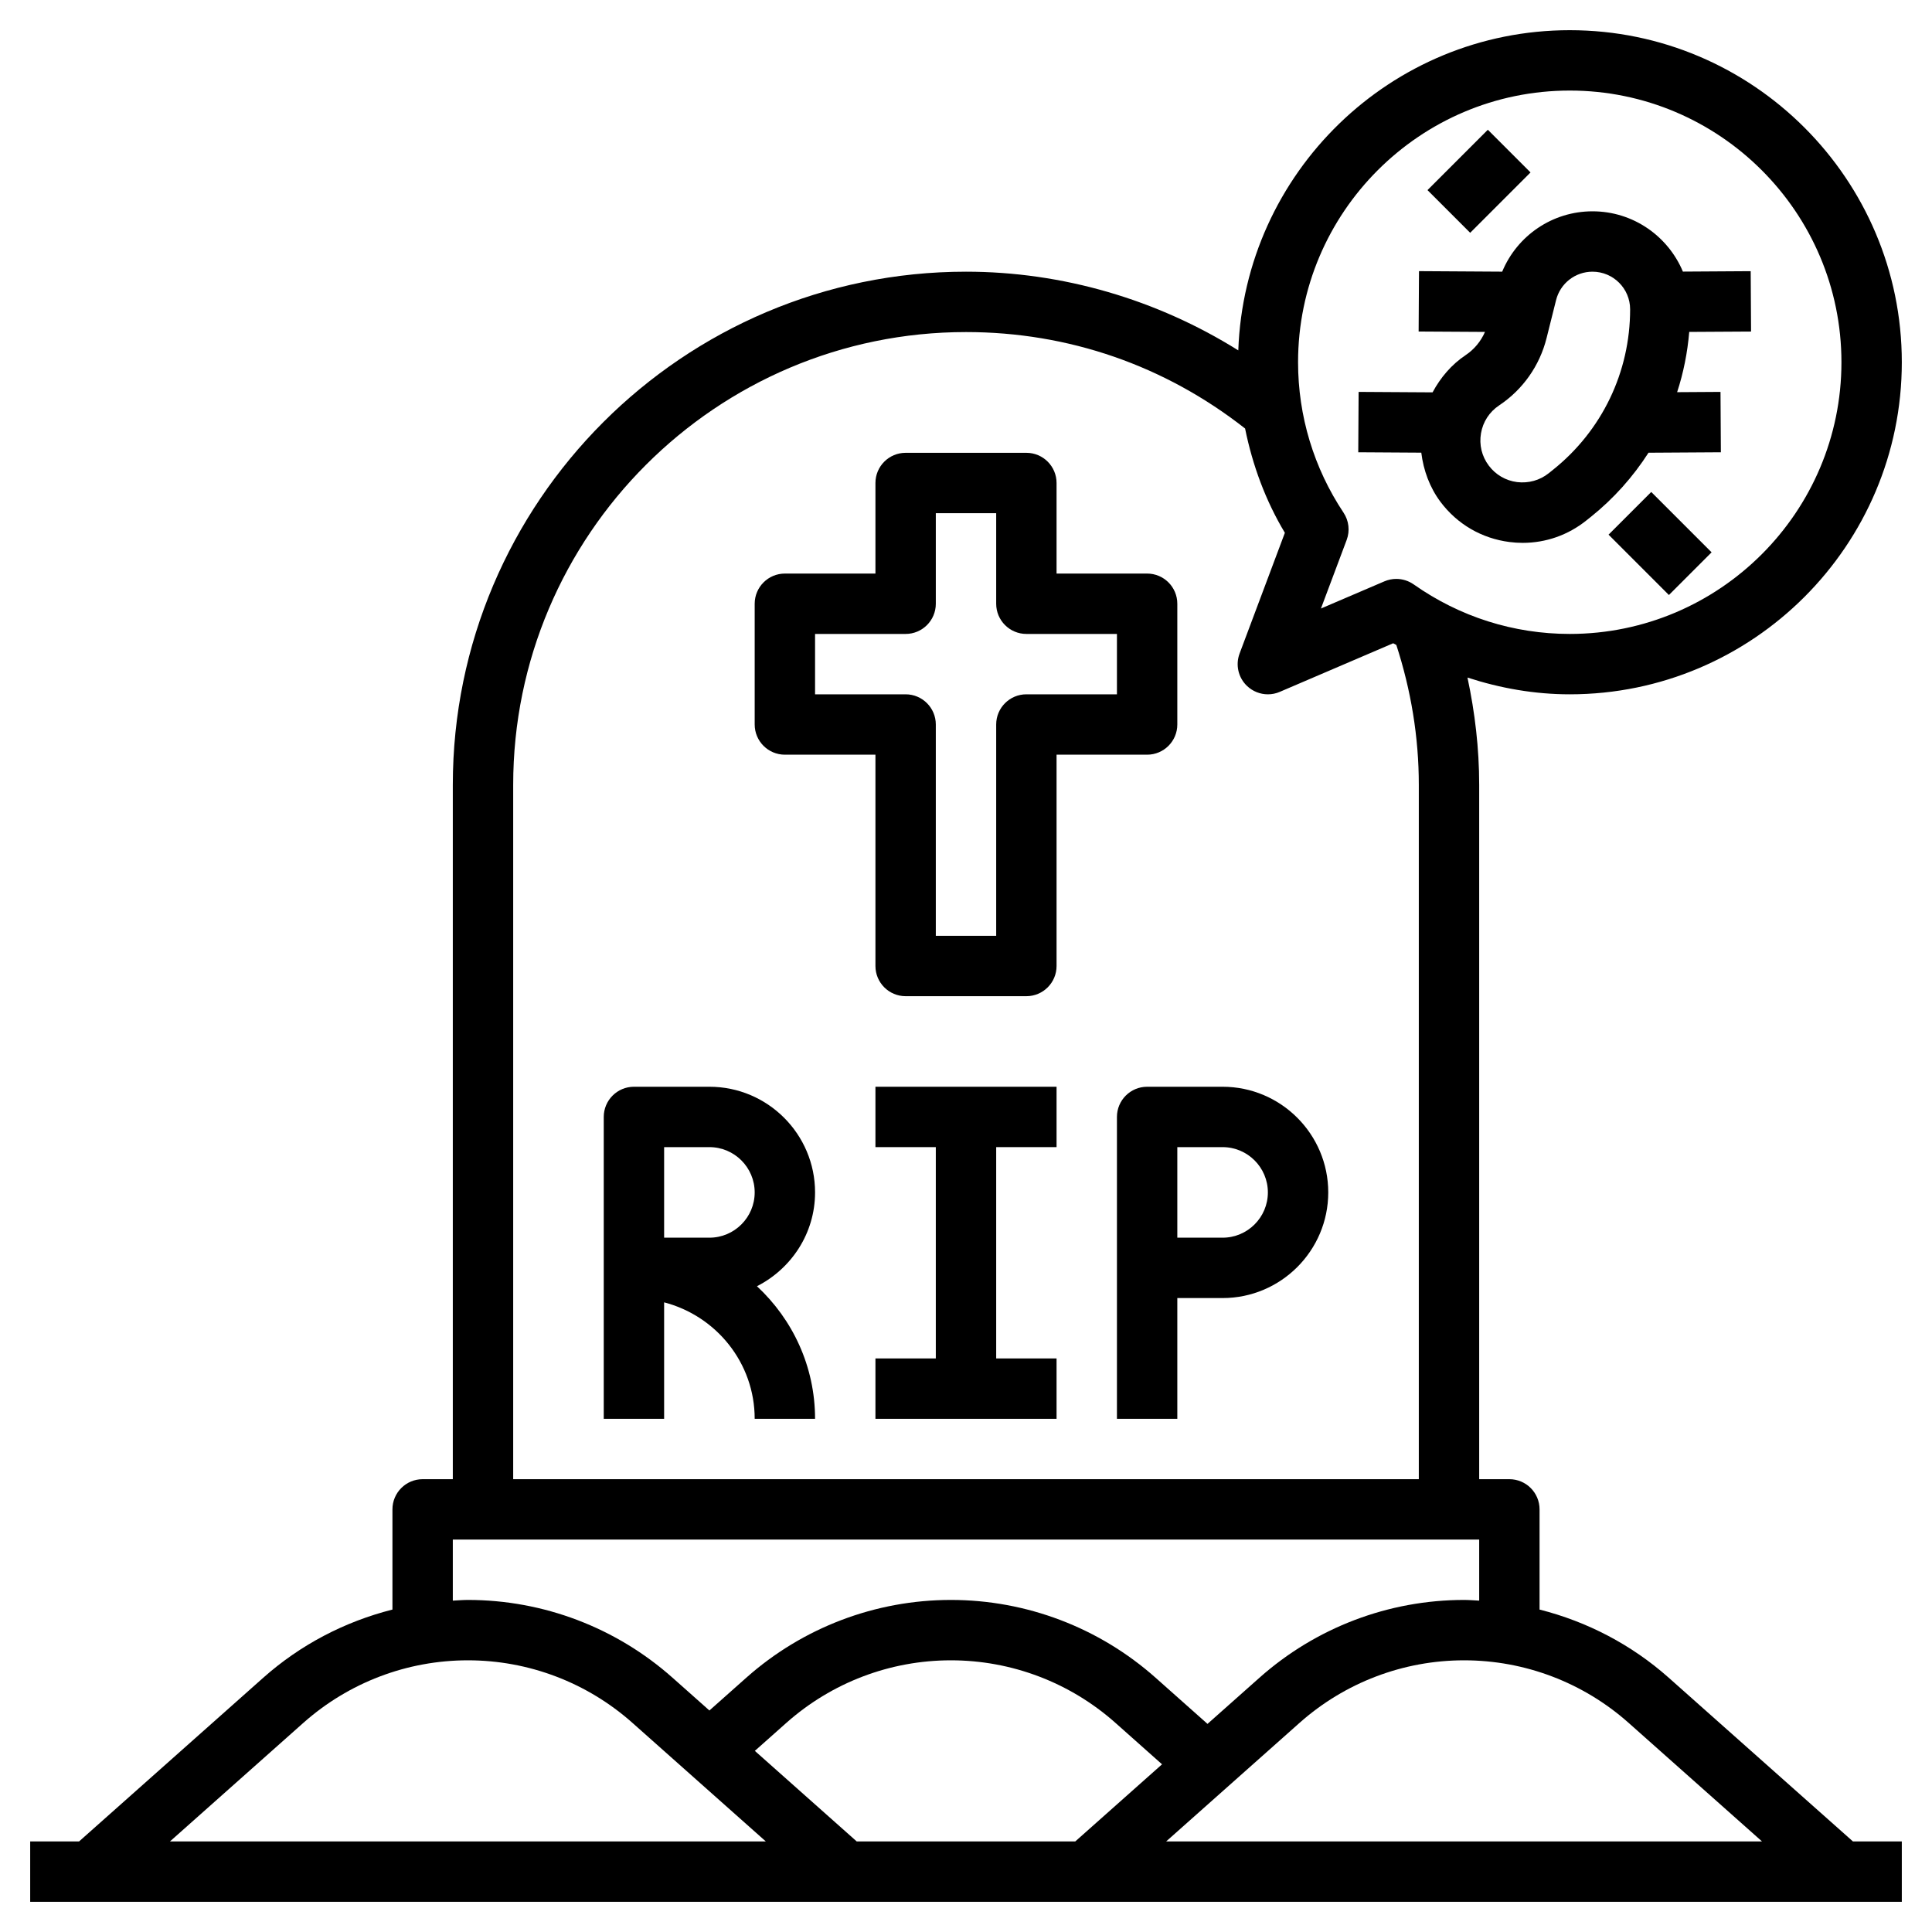 <svg id="Layer_3" enable-background="new 0 0 64 64" height="512" viewBox="0 0 64 64" width="512" xmlns="http://www.w3.org/2000/svg"><g><path d="m55.28 55.578c-1.234-1.097-2.705-1.861-4.28-2.259v-3.319c0-.552-.448-1-1-1h-1v-23c0-1.205-.14-2.392-.388-3.555 1.087.354 2.223.555 3.388.555 6.065 0 11-4.935 11-11s-4.935-11-11-11c-5.933 0-10.771 4.724-10.98 10.607-2.691-1.684-5.825-2.607-9.02-2.607-9.374 0-17 7.626-17 17v23h-1c-.552 0-1 .448-1 1v3.319c-1.575.398-3.046 1.162-4.28 2.259l-6.101 5.422h-1.619v2h62v-2h-1.619zm3.089 5.422h-19.739l4.418-3.927c1.505-1.337 3.44-2.073 5.452-2.073s3.947.736 5.451 2.073zm-22.75 0h-7.239l-3.375-3 1.043-.927c1.505-1.337 3.44-2.073 5.452-2.073s3.947.736 5.451 2.073l1.543 1.372zm16.381-58c4.962 0 9 4.038 9 9s-4.038 9-9 9c-1.857 0-3.645-.567-5.17-1.641-.171-.12-.373-.182-.576-.182-.133 0-.268.027-.394.081l-2.102.9.852-2.271c.113-.301.074-.638-.104-.905-.985-1.481-1.506-3.203-1.506-4.982 0-4.962 4.038-9 9-9zm-35 23c0-8.271 6.729-15 15-15 3.394 0 6.586 1.108 9.245 3.195.247 1.214.675 2.384 1.318 3.455l-1.5 3.999c-.141.375-.044.798.246 1.074.19.181.439.277.691.277.133 0 .267-.026.394-.081l3.757-1.61c.034.021.07.035.104.056.485 1.493.745 3.046.745 4.635v23h-30zm-2 25h34v2.023c-.167-.008-.332-.023-.5-.023-2.502 0-4.91.916-6.78 2.578l-1.72 1.528-1.72-1.529c-1.87-1.661-4.278-2.577-6.78-2.577s-4.91.916-6.78 2.578l-1.22 1.084-1.22-1.084c-1.87-1.662-4.278-2.578-6.78-2.578-.168 0-.333.015-.5.023zm-4.952 6.073c1.505-1.337 3.44-2.073 5.452-2.073s3.947.736 5.451 2.073l4.418 3.927h-19.739z"/><path d="m39 24v-4c0-.552-.448-1-1-1h-3v-3c0-.552-.448-1-1-1h-4c-.552 0-1 .448-1 1v3h-3c-.552 0-1 .448-1 1v4c0 .552.448 1 1 1h3v7c0 .552.448 1 1 1h4c.552 0 1-.448 1-1v-7h3c.552 0 1-.448 1-1zm-2-1h-3c-.552 0-1 .448-1 1v7h-2v-7c0-.552-.448-1-1-1h-3v-2h3c.552 0 1-.448 1-1v-3h2v3c0 .552.448 1 1 1h3z"/><path d="m27 39.5c0-1.93-1.57-3.5-3.5-3.5h-2.5c-.552 0-1 .448-1 1v10h2v-3.858c1.72.447 3 2 3 3.858h2c0-1.735-.744-3.295-1.925-4.392 1.136-.578 1.925-1.747 1.925-3.108zm-5-1.5h1.5c.827 0 1.5.673 1.5 1.5s-.673 1.5-1.5 1.5h-1.5z"/><path d="m40.5 36h-2.5c-.552 0-1 .448-1 1v10h2v-4h1.5c1.93 0 3.5-1.57 3.5-3.5s-1.57-3.5-3.5-3.5zm0 5h-1.5v-3h1.5c.827 0 1.5.673 1.5 1.5s-.673 1.5-1.5 1.5z"/><path d="m29 38h2v7h-2v2h6v-2h-2v-7h2v-2h-6z"/><path d="m47.718 16.625c.556.741 1.368 1.213 2.287 1.33.146.019.292.028.436.028.766 0 1.503-.257 2.111-.744l.142-.113c.763-.61 1.403-1.332 1.915-2.129l2.397-.015-.012-2-1.437.009c.21-.642.343-1.311.401-1.996l2.048-.012-.012-2-2.246.014c-.491-1.172-1.647-1.997-2.994-1.997-1.327 0-2.495.803-2.992 1.999l-2.756-.017-.012 2 2.198.013c-.136.311-.355.578-.641.769-.468.312-.833.744-1.095 1.233l-2.45-.015-.012 2 2.088.013c.072.585.278 1.151.636 1.63zm1.342-2.272c.065-.381.279-.709.601-.924.784-.522 1.342-1.314 1.571-2.229l.314-1.255c.138-.557.635-.945 1.208-.945.687 0 1.246.559 1.246 1.246 0 2.08-.932 4.019-2.555 5.317l-.141.113c-.298.237-.67.339-1.047.294-.377-.048-.711-.242-.939-.546-.232-.309-.324-.69-.258-1.071z"/><path d="m54 16.586h2v2.828h-2z" transform="matrix(.707 -.707 .707 .707 3.381 44.163)"/><path d="m47.586 5h2.828v2h-2.828z" transform="matrix(.707 -.707 .707 .707 10.109 36.406)"/></g></svg>